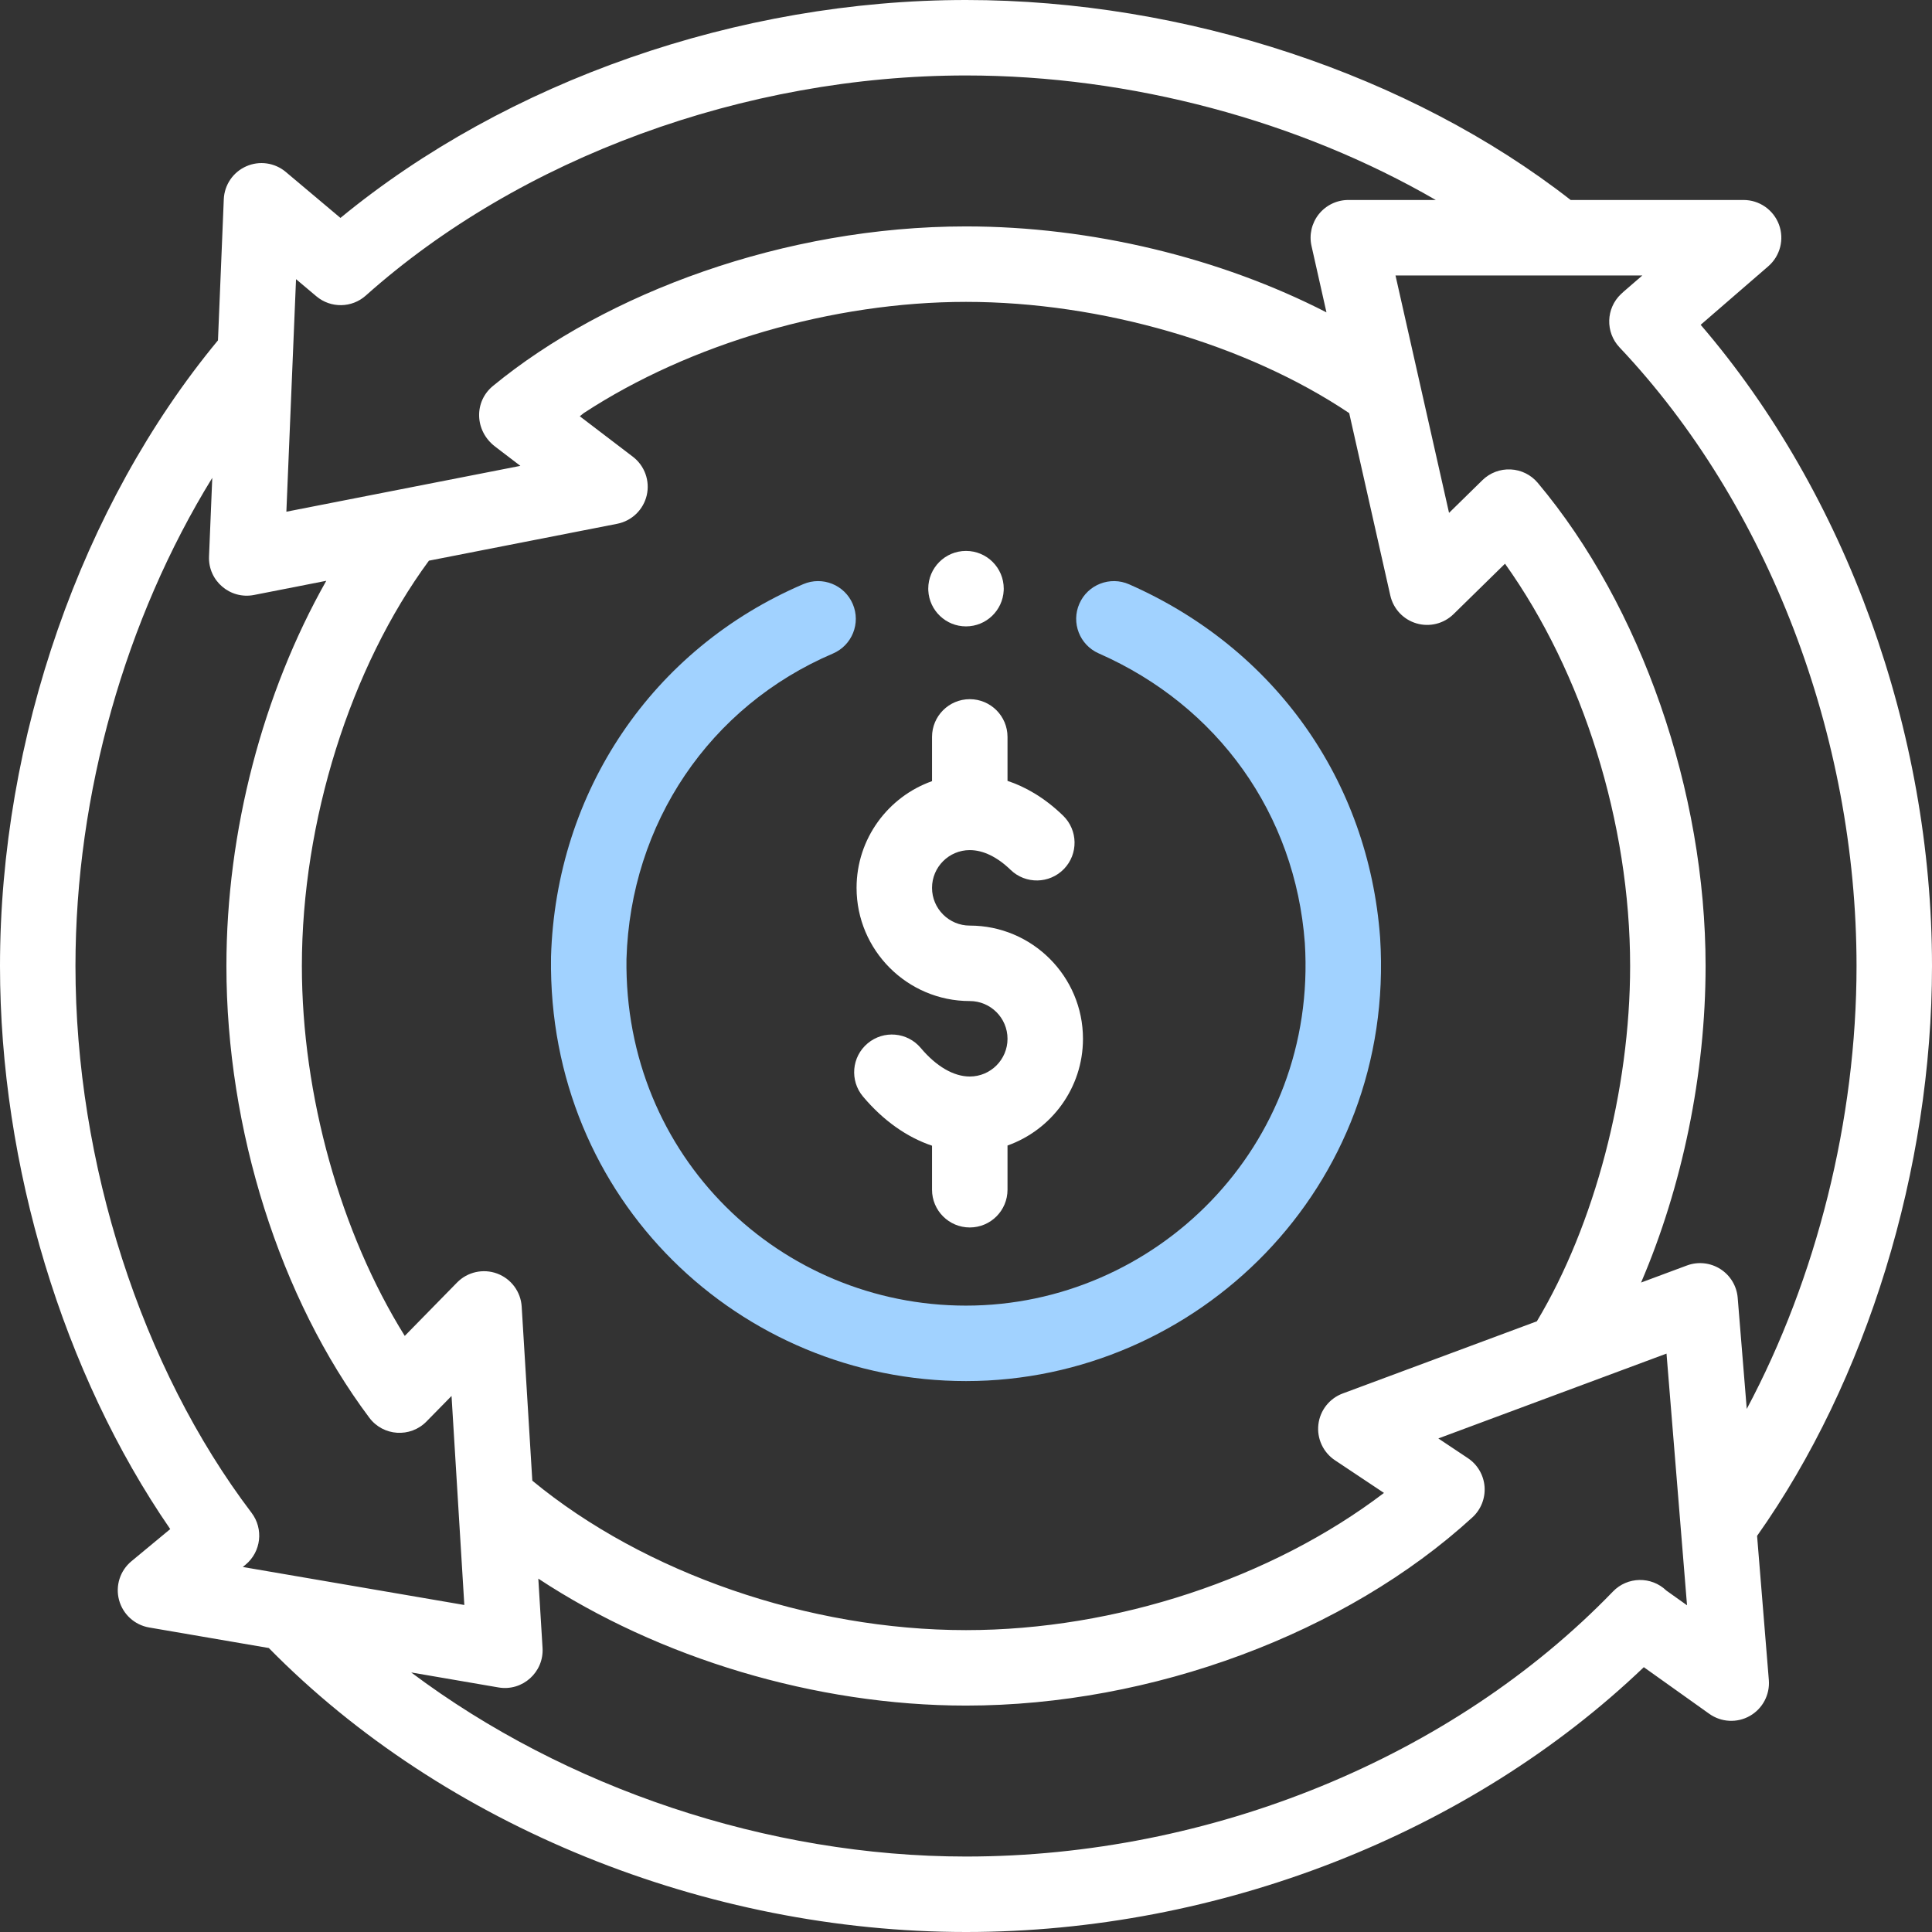 <?xml version="1.0" encoding="UTF-8"?>
<svg width="84px" height="84px" viewBox="0 0 84 84" version="1.1" xmlns="http://www.w3.org/2000/svg" xmlns:xlink="http://www.w3.org/1999/xlink">
    <rect x="0" y="0" width="84" height="84" fill="#333333" stroke="none"/>
    <!-- Generator: Sketch 58 (84663) - https://sketch.com -->
    <title>fixed return</title>
    <desc>Created with Sketch.</desc>
    <g id="designs" stroke="none" stroke-width="1" fill="none" fill-rule="evenodd">
        <g id="04-EstateFunder-edirect-investments-efund-tab" transform="translate(-334, -2535)" fill-rule="nonzero">
            <g id="key-benefits" transform="translate(84, 830)">
                <g id="Group-7" transform="translate(56, 1476)">
                    <g id="access" transform="translate(100, 229)">
                        <g id="fixed-return" transform="translate(94, 0)">
                            <path d="M76.882,11.577 C77.4,11.128 77.585,10.405 77.346,9.763 C77.106,9.121 76.493,8.695 75.808,8.695 L68.29,8.695 C61.302,3.243 51.526,0 42,0 C32.095,0 22.041,3.522 14.802,9.475 L12.426,7.476 C11.947,7.073 11.281,6.977 10.708,7.23 C10.135,7.482 9.756,8.038 9.73,8.663 L9.477,14.798 C3.535,21.975 -2.84217094e-14,32.095 -2.84217094e-14,42 C-2.84217094e-14,50.7 2.747,59.726 7.401,66.482 L5.714,67.88 C5.221,68.288 5.01,68.947 5.176,69.566 C5.342,70.185 5.852,70.651 6.484,70.76 L11.688,71.653 C19.314,79.417 30.721,84 42,84 C53.013,84 63.914,79.717 71.47,72.486 L74.318,74.515 C74.834,74.882 75.522,74.923 76.081,74.605 C76.635,74.29 76.957,73.681 76.906,73.046 L76.395,66.777 C81.165,60.041 84,50.832 84,42 C84,31.77 80.264,21.484 73.942,14.122 L76.882,11.577 Z M13.756,12.883 C14.38,13.408 15.296,13.394 15.904,12.851 C22.618,6.859 32.374,3.281 42,3.281 C49.175,3.281 56.487,5.258 62.425,8.695 L58.623,8.695 C58.124,8.695 57.653,8.922 57.341,9.311 C57.03,9.701 56.912,10.21 57.023,10.697 L57.672,13.581 C53.051,11.208 47.442,9.844 42,9.844 C34.11,9.844 26.345,12.739 21.435,16.779 C20.602,17.46 20.628,18.733 21.531,19.42 L22.625,20.255 L12.451,22.248 L12.871,12.138 L13.756,12.883 Z M66.82,57.448 L58.379,60.586 C57.801,60.801 57.392,61.322 57.321,61.934 C57.25,62.546 57.528,63.147 58.041,63.489 L60.173,64.91 C55.288,68.624 48.521,70.875 42,70.875 C35.167,70.875 28.013,68.397 23.144,64.377 L22.682,56.81 C22.643,56.163 22.225,55.6 21.618,55.373 C21.01,55.147 20.326,55.299 19.873,55.761 L17.598,58.083 C14.811,53.61 13.125,47.629 13.125,42 C13.125,35.709 15.232,29.02 18.649,24.377 L26.836,22.773 C27.47,22.648 27.972,22.164 28.119,21.535 C28.265,20.906 28.029,20.25 27.516,19.858 L25.208,18.098 C25.273,18.046 25.329,18.001 25.381,17.96 C30.008,14.932 36.214,13.125 42,13.125 C47.886,13.125 54.204,14.969 58.661,17.962 L60.448,25.89 C60.579,26.471 61.013,26.935 61.584,27.103 C62.155,27.272 62.772,27.118 63.197,26.702 L65.435,24.509 C68.819,29.249 70.875,35.78 70.875,42 C70.875,47.403 69.329,53.263 66.82,57.448 Z M10.937,65.774 C6.143,59.456 3.281,50.569 3.281,42 C3.281,34.514 5.453,26.91 9.229,20.776 L9.088,24.19 C9.043,25.252 10.004,26.071 11.042,25.869 L14.186,25.252 C11.43,30.125 9.844,36.128 9.844,42 C9.844,49.107 12.167,56.449 16.058,61.641 C16.664,62.449 17.843,62.519 18.542,61.805 L19.632,60.694 L20.188,69.782 L10.556,68.13 L10.678,68.029 C11.354,67.468 11.468,66.474 10.937,65.774 Z M72.449,69.154 C71.797,68.526 70.759,68.544 70.13,69.195 C63.161,76.411 52.646,80.719 42,80.719 C33.371,80.719 24.566,77.734 17.878,72.715 L21.674,73.367 C22.721,73.546 23.653,72.7 23.589,71.649 L23.405,68.636 C28.647,72.092 35.466,74.156 42,74.156 C50.069,74.156 58.505,71.02 64.018,65.972 C64.39,65.631 64.584,65.139 64.546,64.636 C64.507,64.133 64.239,63.676 63.82,63.397 L62.536,62.541 L72.457,58.852 L73.349,69.795 L72.449,69.154 Z M75.946,61.258 L75.552,56.426 C75.51,55.913 75.231,55.451 74.798,55.175 C74.364,54.899 73.826,54.842 73.345,55.021 L71.351,55.763 C73.139,51.598 74.156,46.71 74.156,42 C74.156,34.402 71.359,26.353 66.859,20.993 C66.565,20.643 66.138,20.432 65.682,20.41 C65.227,20.387 64.78,20.557 64.454,20.876 L63.002,22.299 L60.674,11.977 L71.406,11.977 L70.585,12.687 C70.561,12.708 70.539,12.731 70.515,12.753 C70.504,12.764 70.491,12.773 70.48,12.784 C69.821,13.406 69.792,14.445 70.414,15.103 C76.866,21.931 80.719,31.985 80.719,42 C80.719,48.68 78.976,55.577 75.946,61.258 Z" id="Shape" fill="#FFFFFF"></path>
                            <path d="M42,27.234 C42.878,27.234 43.594,26.544 43.639,25.676 C43.641,25.65 43.641,25.622 43.641,25.594 C43.641,24.688 42.906,23.953 42,23.953 C41.094,23.953 40.359,24.688 40.359,25.594 C40.359,25.622 40.359,25.65 40.361,25.676 C40.406,26.544 41.122,27.234 42,27.234 L42,27.234 Z" id="Path" fill="#FFFFFF"></path>
                            <path d="M60.005,40.765 C59.498,33.931 55.419,28.189 49.092,25.405 C48.263,25.04 47.294,25.416 46.93,26.246 C46.564,27.075 46.941,28.043 47.77,28.408 C52.965,30.694 56.314,35.4 56.732,40.998 C57.289,49.858 50.236,56.766 42,56.766 C33.946,56.766 27.121,50.317 27.238,41.692 C27.415,35.793 30.854,30.706 36.214,28.415 C37.047,28.059 37.433,27.095 37.077,26.262 C36.721,25.428 35.757,25.041 34.924,25.398 C28.371,28.199 24.169,34.41 23.957,41.607 L23.957,41.632 C23.806,52.178 32.197,60.047 42,60.047 C52.046,60.047 60.694,51.621 60.006,40.782 C60.005,40.776 60.005,40.771 60.005,40.765 Z" id="Path" fill="#A1D2FF"></path>
                            <path d="M42.164,43.524 C43.069,43.524 43.805,44.26 43.805,45.165 C43.805,46.07 43.069,46.805 42.164,46.805 C41.463,46.805 40.706,46.364 40.034,45.565 C39.451,44.87 38.416,44.781 37.722,45.365 C37.028,45.947 36.939,46.982 37.522,47.676 C38.399,48.719 39.431,49.446 40.523,49.813 L40.523,51.727 C40.523,52.633 41.258,53.368 42.164,53.368 C43.07,53.368 43.805,52.633 43.805,51.727 L43.805,49.805 C45.714,49.127 47.086,47.304 47.086,45.165 C47.086,42.451 44.878,40.243 42.164,40.243 C41.259,40.243 40.523,39.507 40.523,38.602 C40.523,37.698 41.259,36.961 42.164,36.961 C42.745,36.961 43.359,37.258 43.939,37.82 C44.59,38.45 45.628,38.432 46.259,37.781 C46.889,37.13 46.871,36.091 46.22,35.461 C45.388,34.656 44.555,34.2 43.805,33.951 L43.805,32.04 C43.805,31.134 43.07,30.399 42.164,30.399 C41.258,30.399 40.523,31.134 40.523,32.04 L40.523,33.963 C38.614,34.64 37.242,36.464 37.242,38.602 C37.242,41.316 39.45,43.524 42.164,43.524 L42.164,43.524 Z" id="Path" fill="#FFFFFF"></path>
                        </g>
                    </g>
                </g>
            </g>
        </g>
    </g>
</svg>
